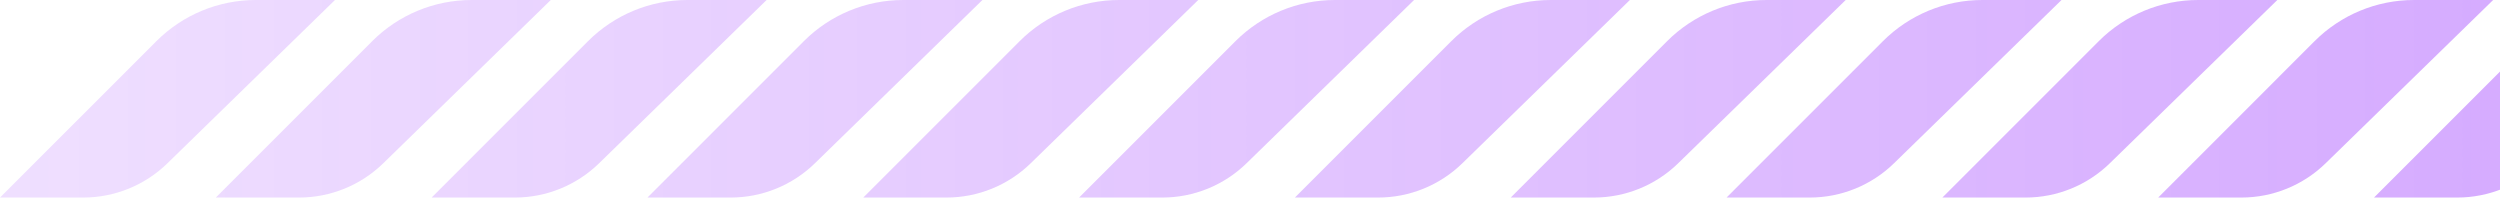 <svg width="775" height="62" viewBox="0 0 775 62" fill="none" xmlns="http://www.w3.org/2000/svg">
<path d="M51.897 50.625C44.914 57.429 35.552 61.239 25.8 61.239H0L48.465 12.774C56.641 4.598 67.732 0 79.3 0H103.841L51.897 50.625ZM170.745 0H146.204C134.636 0 123.545 4.591 115.369 12.774L66.904 61.239H92.703C102.456 61.239 111.818 57.429 118.801 50.625L170.745 0ZM237.649 0H213.108C201.54 0 190.449 4.591 182.273 12.774L133.808 61.239H159.607C169.36 61.239 178.722 57.429 185.705 50.625L237.649 0ZM304.552 0H280.012C268.444 0 257.353 4.591 249.177 12.774L200.712 61.239H226.511C236.264 61.239 245.626 57.429 252.609 50.625L304.552 0ZM371.456 0H346.915C335.354 0 324.257 4.591 316.081 12.774L267.615 61.239H293.415C303.168 61.239 312.529 57.429 319.513 50.625L371.456 0ZM438.36 0H413.819C402.258 0 391.167 4.591 382.985 12.774L334.519 61.239H360.319C370.071 61.239 379.433 57.429 386.416 50.625L438.36 0ZM505.264 0H480.723C469.155 0 458.064 4.591 449.888 12.774L401.423 61.239H427.223C436.975 61.239 446.337 57.429 453.32 50.625L505.264 0ZM572.168 0H547.627C536.059 0 524.968 4.591 516.792 12.774L468.327 61.239H494.126C503.879 61.239 513.241 57.429 520.224 50.625L572.168 0ZM639.072 0H614.531C602.963 0 591.872 4.591 583.696 12.774L535.231 61.239H561.03C570.783 61.239 580.145 57.429 587.128 50.625L639.072 0ZM705.975 0H681.435C669.873 0 658.776 4.591 650.6 12.774L602.135 61.239H627.934C637.687 61.239 647.049 57.429 654.032 50.625L705.975 0ZM772.879 0H748.339C736.777 0 725.686 4.591 717.504 12.774L669.039 61.239H694.838C704.591 61.239 713.953 57.429 720.936 50.625L772.879 0ZM839.783 0H815.243C803.674 0 792.583 4.591 784.408 12.774L735.942 61.239H761.742C771.495 61.239 780.856 57.429 787.84 50.625L839.783 0ZM906.687 0H882.146C870.578 0 859.487 4.591 851.312 12.774L802.846 61.239H828.646C838.398 61.239 847.76 57.429 854.743 50.625L906.687 0ZM973.591 0H949.05C937.482 0 926.391 4.591 918.215 12.774L869.75 61.239H895.55C905.302 61.239 914.664 57.429 921.647 50.625L973.591 0ZM1040.49 0H1015.95C1004.39 0 993.295 4.591 985.119 12.774L936.654 61.239H962.454C972.206 61.239 981.568 57.429 988.551 50.625L1040.49 0ZM1107.4 0H1082.86C1071.3 0 1060.21 4.591 1052.02 12.774L1003.56 61.239H1029.36C1039.11 61.239 1048.47 57.429 1055.45 50.625L1107.4 0ZM1174.3 0H1149.76C1138.19 0 1127.1 4.591 1118.93 12.774L1070.46 61.239H1096.26C1106.01 61.239 1115.38 57.429 1122.36 50.625L1174.3 0ZM1241.21 0H1216.67C1205.1 0 1194.01 4.591 1185.83 12.774L1137.37 61.239H1163.17C1172.92 61.239 1182.28 57.429 1189.26 50.625L1241.21 0ZM1308.11 0H1283.57C1272 0 1260.91 4.591 1252.73 12.774L1204.27 61.239H1230.07C1239.82 61.239 1249.18 57.429 1256.17 50.625L1308.11 0ZM1375.01 0H1350.47C1338.91 0 1327.81 4.591 1319.64 12.774L1271.17 61.239H1296.97C1306.73 61.239 1316.09 57.429 1323.07 50.625L1375.01 0ZM1441.92 0H1417.38C1405.82 0 1394.72 4.591 1386.54 12.774L1338.08 61.239H1363.88C1373.63 61.239 1382.99 57.429 1389.97 50.625L1441.92 0Z" fill="url(#paint0_linear_105_236)" fill-opacity="0.5"/>
<defs>
<linearGradient id="paint0_linear_105_236" x1="0" y1="30.62" x2="1441.92" y2="30.62" gradientUnits="userSpaceOnUse">
<stop stop-color="#8000FF" stop-opacity="0.25"/>
<stop offset="1" stop-color="#8000FF"/>
</linearGradient>
</defs>
</svg>
